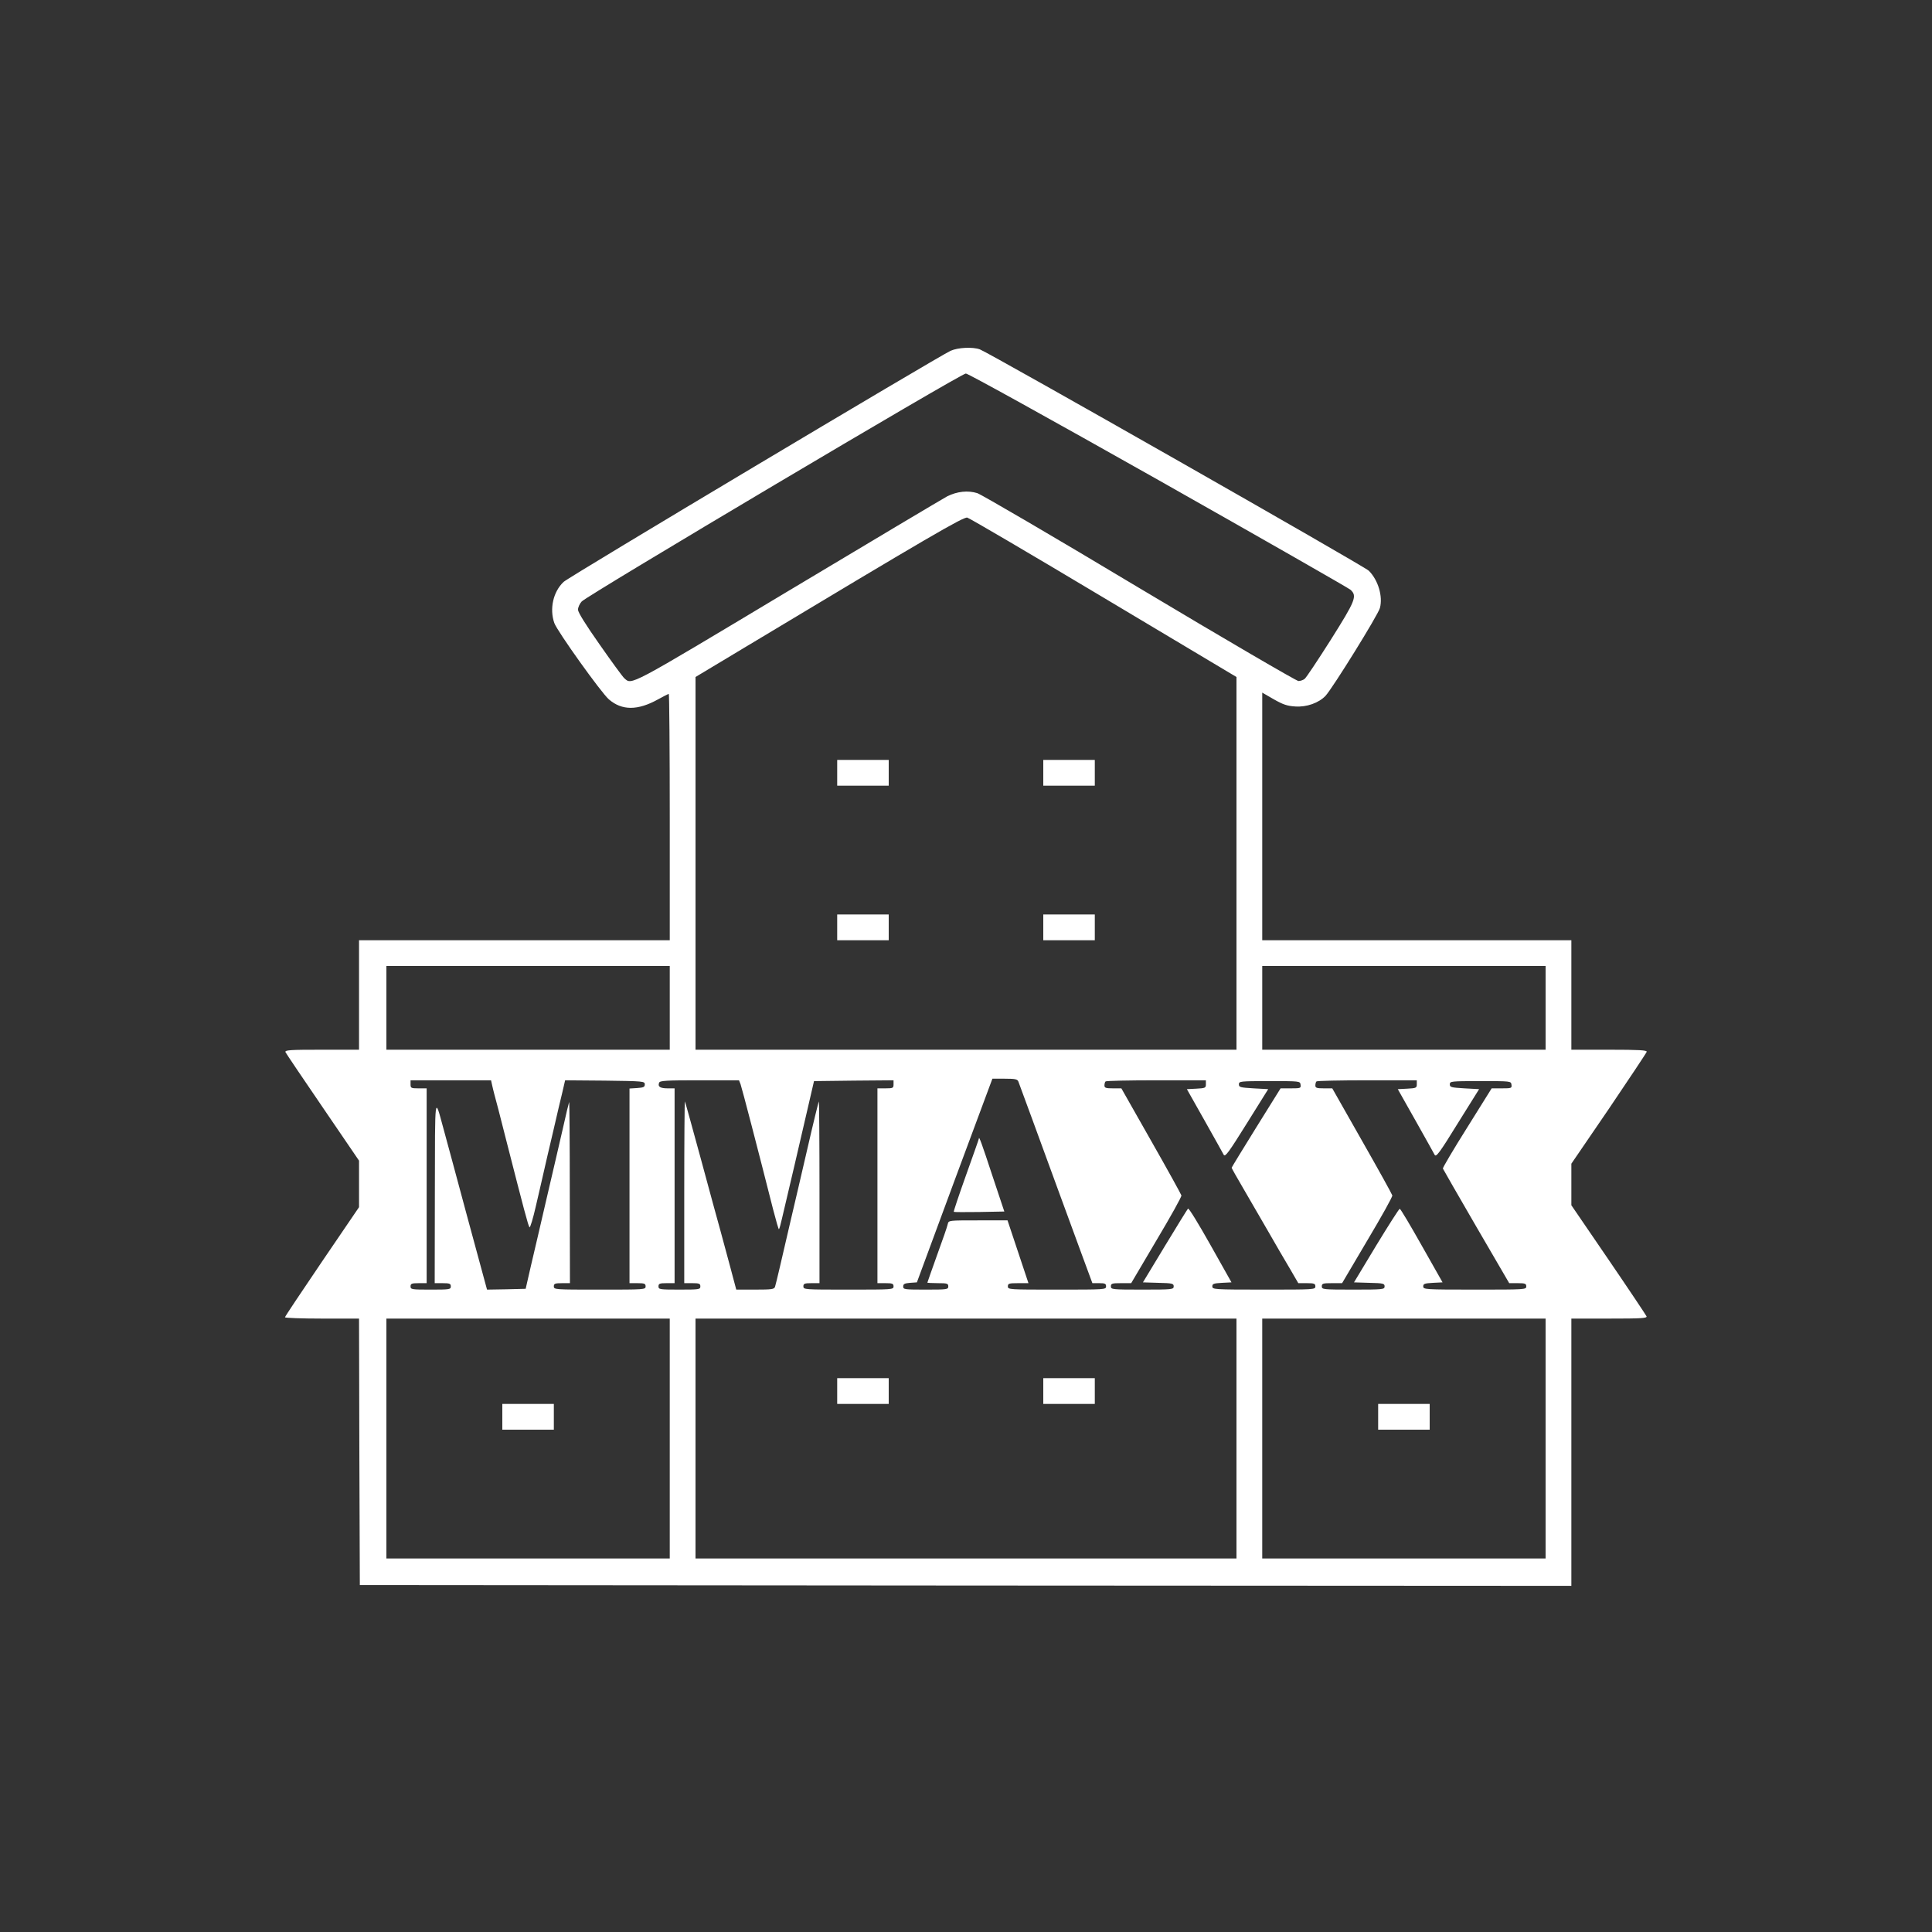 <?xml version="1.0" standalone="no"?>
<!DOCTYPE svg PUBLIC "-//W3C//DTD SVG 20010904//EN"
 "http://www.w3.org/TR/2001/REC-SVG-20010904/DTD/svg10.dtd">
<svg version="1.0" xmlns="http://www.w3.org/2000/svg"
 width="1200pt" height="1200pt" viewBox="0 0 1200 1200"
 preserveAspectRatio="xMidYMid meet">

<rect x="0" y="0" width="1200" height="1200" fill="#333333" stroke="none"/>

<g transform="translate(0,1200) scale(0.1,-0.1)"
fill="white" stroke="none">
<path d="M5904 9821 c-78 -36 -2369 -1403 -2403 -1435 -65 -61 -89 -167 -58
-256 19 -52 292 -434 339 -474 81 -70 179 -70 305 0 34 19 64 34 67 34 3 0 6
-344 6 -765 l0 -765 -965 0 -965 0 0 -340 0 -340 -231 0 c-199 0 -230 -2 -226
-15 4 -8 108 -163 232 -344 l225 -330 0 -145 0 -144 -230 -338 c-126 -186
-230 -341 -230 -346 0 -4 103 -8 230 -8 l230 0 2 -827 3 -828 3763 -3 3762 -2
0 830 0 830 236 0 c196 0 235 2 231 14 -3 7 -109 166 -236 352 l-231 338 0
129 0 129 233 341 c127 188 233 347 235 354 3 10 -47 13 -232 13 l-236 0 0
340 0 340 -960 0 -960 0 0 769 0 769 71 -41 c58 -33 84 -42 134 -45 71 -5 146
22 188 66 43 46 327 503 338 546 19 72 -11 173 -69 231 -27 28 -2353 1351
-2416 1375 -43 16 -136 12 -182 -9z m1290 -802 c644 -364 1181 -671 1194 -682
43 -39 32 -66 -123 -312 -80 -126 -153 -236 -162 -242 -9 -7 -26 -13 -38 -13
-12 0 -456 259 -986 576 -530 318 -984 583 -1009 591 -58 18 -125 11 -187 -20
-26 -14 -473 -280 -992 -591 -1001 -600 -965 -581 -1014 -538 -10 9 -78 102
-152 208 -88 125 -135 201 -135 217 0 14 10 37 23 51 33 37 2356 1416 2386
1416 14 0 521 -281 1195 -661z m-338 -732 l824 -492 0 -1157 0 -1158 -1680 0
-1680 0 0 1158 0 1157 308 185 c1145 688 1357 811 1380 805 13 -3 395 -227
848 -498z m-2696 -2547 l0 -260 -880 0 -880 0 0 260 0 260 880 0 880 0 0 -260z
m5440 0 l0 -260 -880 0 -880 0 0 260 0 260 880 0 880 0 0 -260z m-3275 -457
c10 -26 140 -380 245 -668 50 -137 119 -325 153 -417 l62 -168 42 0 c36 0 43
-3 43 -20 0 -20 -7 -20 -305 -20 -298 0 -305 0 -305 20 0 18 7 20 64 20 l64 0
-65 195 -65 195 -183 0 c-181 0 -183 0 -188 -22 -2 -13 -32 -99 -66 -192 -33
-93 -61 -171 -61 -173 0 -1 29 -3 65 -3 58 0 65 -2 65 -20 0 -19 -7 -20 -140
-20 -132 0 -140 1 -140 19 0 16 8 20 42 23 l43 3 234 633 235 632 77 0 c64 0
78 -3 84 -17z m-3269 -20 c3 -16 10 -41 14 -58 5 -16 39 -147 75 -290 109
-426 136 -530 144 -538 4 -4 22 55 39 130 18 76 50 217 72 313 23 96 54 231
70 300 17 69 32 135 35 148 l5 22 248 -2 c239 -3 247 -4 247 -23 0 -17 -8 -20
-47 -23 l-48 -3 0 -605 0 -604 50 0 c43 0 50 -3 50 -20 0 -20 -7 -20 -285 -20
-278 0 -285 0 -285 20 0 17 7 20 50 20 l50 0 -1 568 c0 312 -2 563 -4 557 -2
-5 -20 -77 -38 -160 -19 -82 -64 -278 -101 -435 -36 -157 -81 -348 -99 -425
l-32 -140 -120 -3 -120 -2 -124 457 c-68 252 -134 499 -148 548 -54 198 -51
221 -52 -397 l-1 -568 50 0 c43 0 50 -3 50 -20 0 -19 -7 -20 -125 -20 -118 0
-125 1 -125 20 0 17 7 20 50 20 l50 0 0 605 0 605 -50 0 c-47 0 -50 2 -50 25
l0 25 250 0 250 0 6 -27z m1544 2 c8 -22 109 -409 202 -777 18 -70 34 -125 36
-123 3 2 11 30 18 62 29 121 128 545 163 698 l37 160 247 3 247 2 0 -25 c0
-23 -3 -25 -50 -25 l-50 0 0 -605 0 -605 50 0 c43 0 50 -3 50 -20 0 -20 -7
-20 -280 -20 -273 0 -280 0 -280 20 0 17 7 20 50 20 l50 0 0 567 c0 311 -2
564 -4 562 -2 -2 -34 -132 -70 -289 -36 -157 -84 -361 -106 -455 -22 -93 -51
-219 -65 -280 -14 -60 -28 -118 -31 -127 -5 -16 -20 -18 -123 -18 l-118 0 -38
143 c-21 78 -48 178 -60 222 -13 44 -66 242 -120 440 -54 198 -99 362 -101
364 -2 2 -4 -251 -4 -562 l0 -567 50 0 c43 0 50 -3 50 -20 0 -19 -7 -20 -130
-20 -123 0 -130 1 -130 20 0 17 7 20 50 20 l50 0 0 605 0 605 -44 0 c-46 0
-62 11 -52 35 4 13 45 15 251 15 l245 0 10 -25z m2890 0 c0 -22 -4 -24 -59
-27 l-59 -3 110 -195 c60 -107 114 -203 119 -213 9 -15 32 17 143 195 l133
213 -91 5 c-83 5 -91 7 -91 25 0 19 7 20 190 20 189 0 190 0 193 -22 3 -22 0
-23 -60 -23 l-64 0 -152 -244 c-84 -135 -152 -247 -152 -249 0 -3 32 -60 72
-128 39 -68 108 -187 153 -264 44 -77 105 -182 135 -232 l54 -93 53 0 c46 0
53 -3 53 -20 0 -20 -7 -20 -320 -20 -311 0 -320 1 -320 20 0 16 8 19 60 22
l59 3 -131 233 c-72 128 -134 230 -139 225 -4 -4 -69 -109 -144 -233 l-136
-225 96 -3 c87 -2 95 -4 95 -22 0 -19 -8 -20 -195 -20 -188 0 -195 1 -195 20
0 18 7 20 63 20 l63 0 157 266 c87 146 157 271 155 279 -2 7 -86 160 -188 339
l-185 326 -52 0 c-45 0 -53 3 -53 18 0 10 3 22 7 25 3 4 145 7 315 7 l308 0 0
-25z m1310 0 c0 -22 -4 -24 -59 -27 l-59 -3 110 -195 c60 -107 114 -203 119
-213 9 -16 31 13 143 195 l133 213 -91 5 c-83 5 -91 7 -91 25 0 19 7 20 190
20 189 0 190 0 193 -22 3 -22 0 -23 -60 -23 l-63 0 -153 -245 c-85 -135 -152
-249 -150 -253 2 -5 95 -167 207 -360 l205 -352 53 0 c46 0 53 -3 53 -20 0
-20 -7 -20 -320 -20 -311 0 -320 1 -320 20 0 16 8 19 60 22 l60 3 -129 228
c-71 126 -132 229 -137 229 -4 0 -70 -103 -146 -228 l-138 -229 95 -3 c87 -2
95 -4 95 -22 0 -19 -8 -20 -195 -20 -188 0 -195 1 -195 20 0 18 7 20 63 20
l63 0 157 266 c87 146 157 271 155 279 -2 8 -86 160 -188 339 l-185 326 -52 0
c-45 0 -53 3 -53 18 0 10 3 22 7 25 3 4 145 7 315 7 l308 0 0 -25z m-4640
-2200 l0 -745 -880 0 -880 0 0 745 0 745 880 0 880 0 0 -745z m3520 0 l0 -745
-1680 0 -1680 0 0 745 0 745 1680 0 1680 0 0 -745z m1920 0 l0 -745 -880 0
-880 0 0 745 0 745 880 0 880 0 0 -745z"/>
<path d="M5200 7200 l0 -80 160 0 160 0 0 80 0 80 -160 0 -160 0 0 -80z"/>
<path d="M6480 7200 l0 -80 160 0 160 0 0 80 0 80 -160 0 -160 0 0 -80z"/>
<path d="M5200 6240 l0 -80 160 0 160 0 0 80 0 80 -160 0 -160 0 0 -80z"/>
<path d="M6480 6240 l0 -80 160 0 160 0 0 80 0 80 -160 0 -160 0 0 -80z"/>
<path d="M6080 4928 c0 -3 -36 -105 -80 -228 -44 -123 -78 -225 -76 -227 2 -2
73 -2 158 -1 l156 3 -75 225 c-65 198 -83 247 -83 228z"/>
<path d="M3120 3200 l0 -80 160 0 160 0 0 80 0 80 -160 0 -160 0 0 -80z"/>
<path d="M5200 3360 l0 -80 160 0 160 0 0 80 0 80 -160 0 -160 0 0 -80z"/>
<path d="M6480 3360 l0 -80 160 0 160 0 0 80 0 80 -160 0 -160 0 0 -80z"/>
<path d="M8560 3200 l0 -80 160 0 160 0 0 80 0 80 -160 0 -160 0 0 -80z"/>
</g>
</svg>
